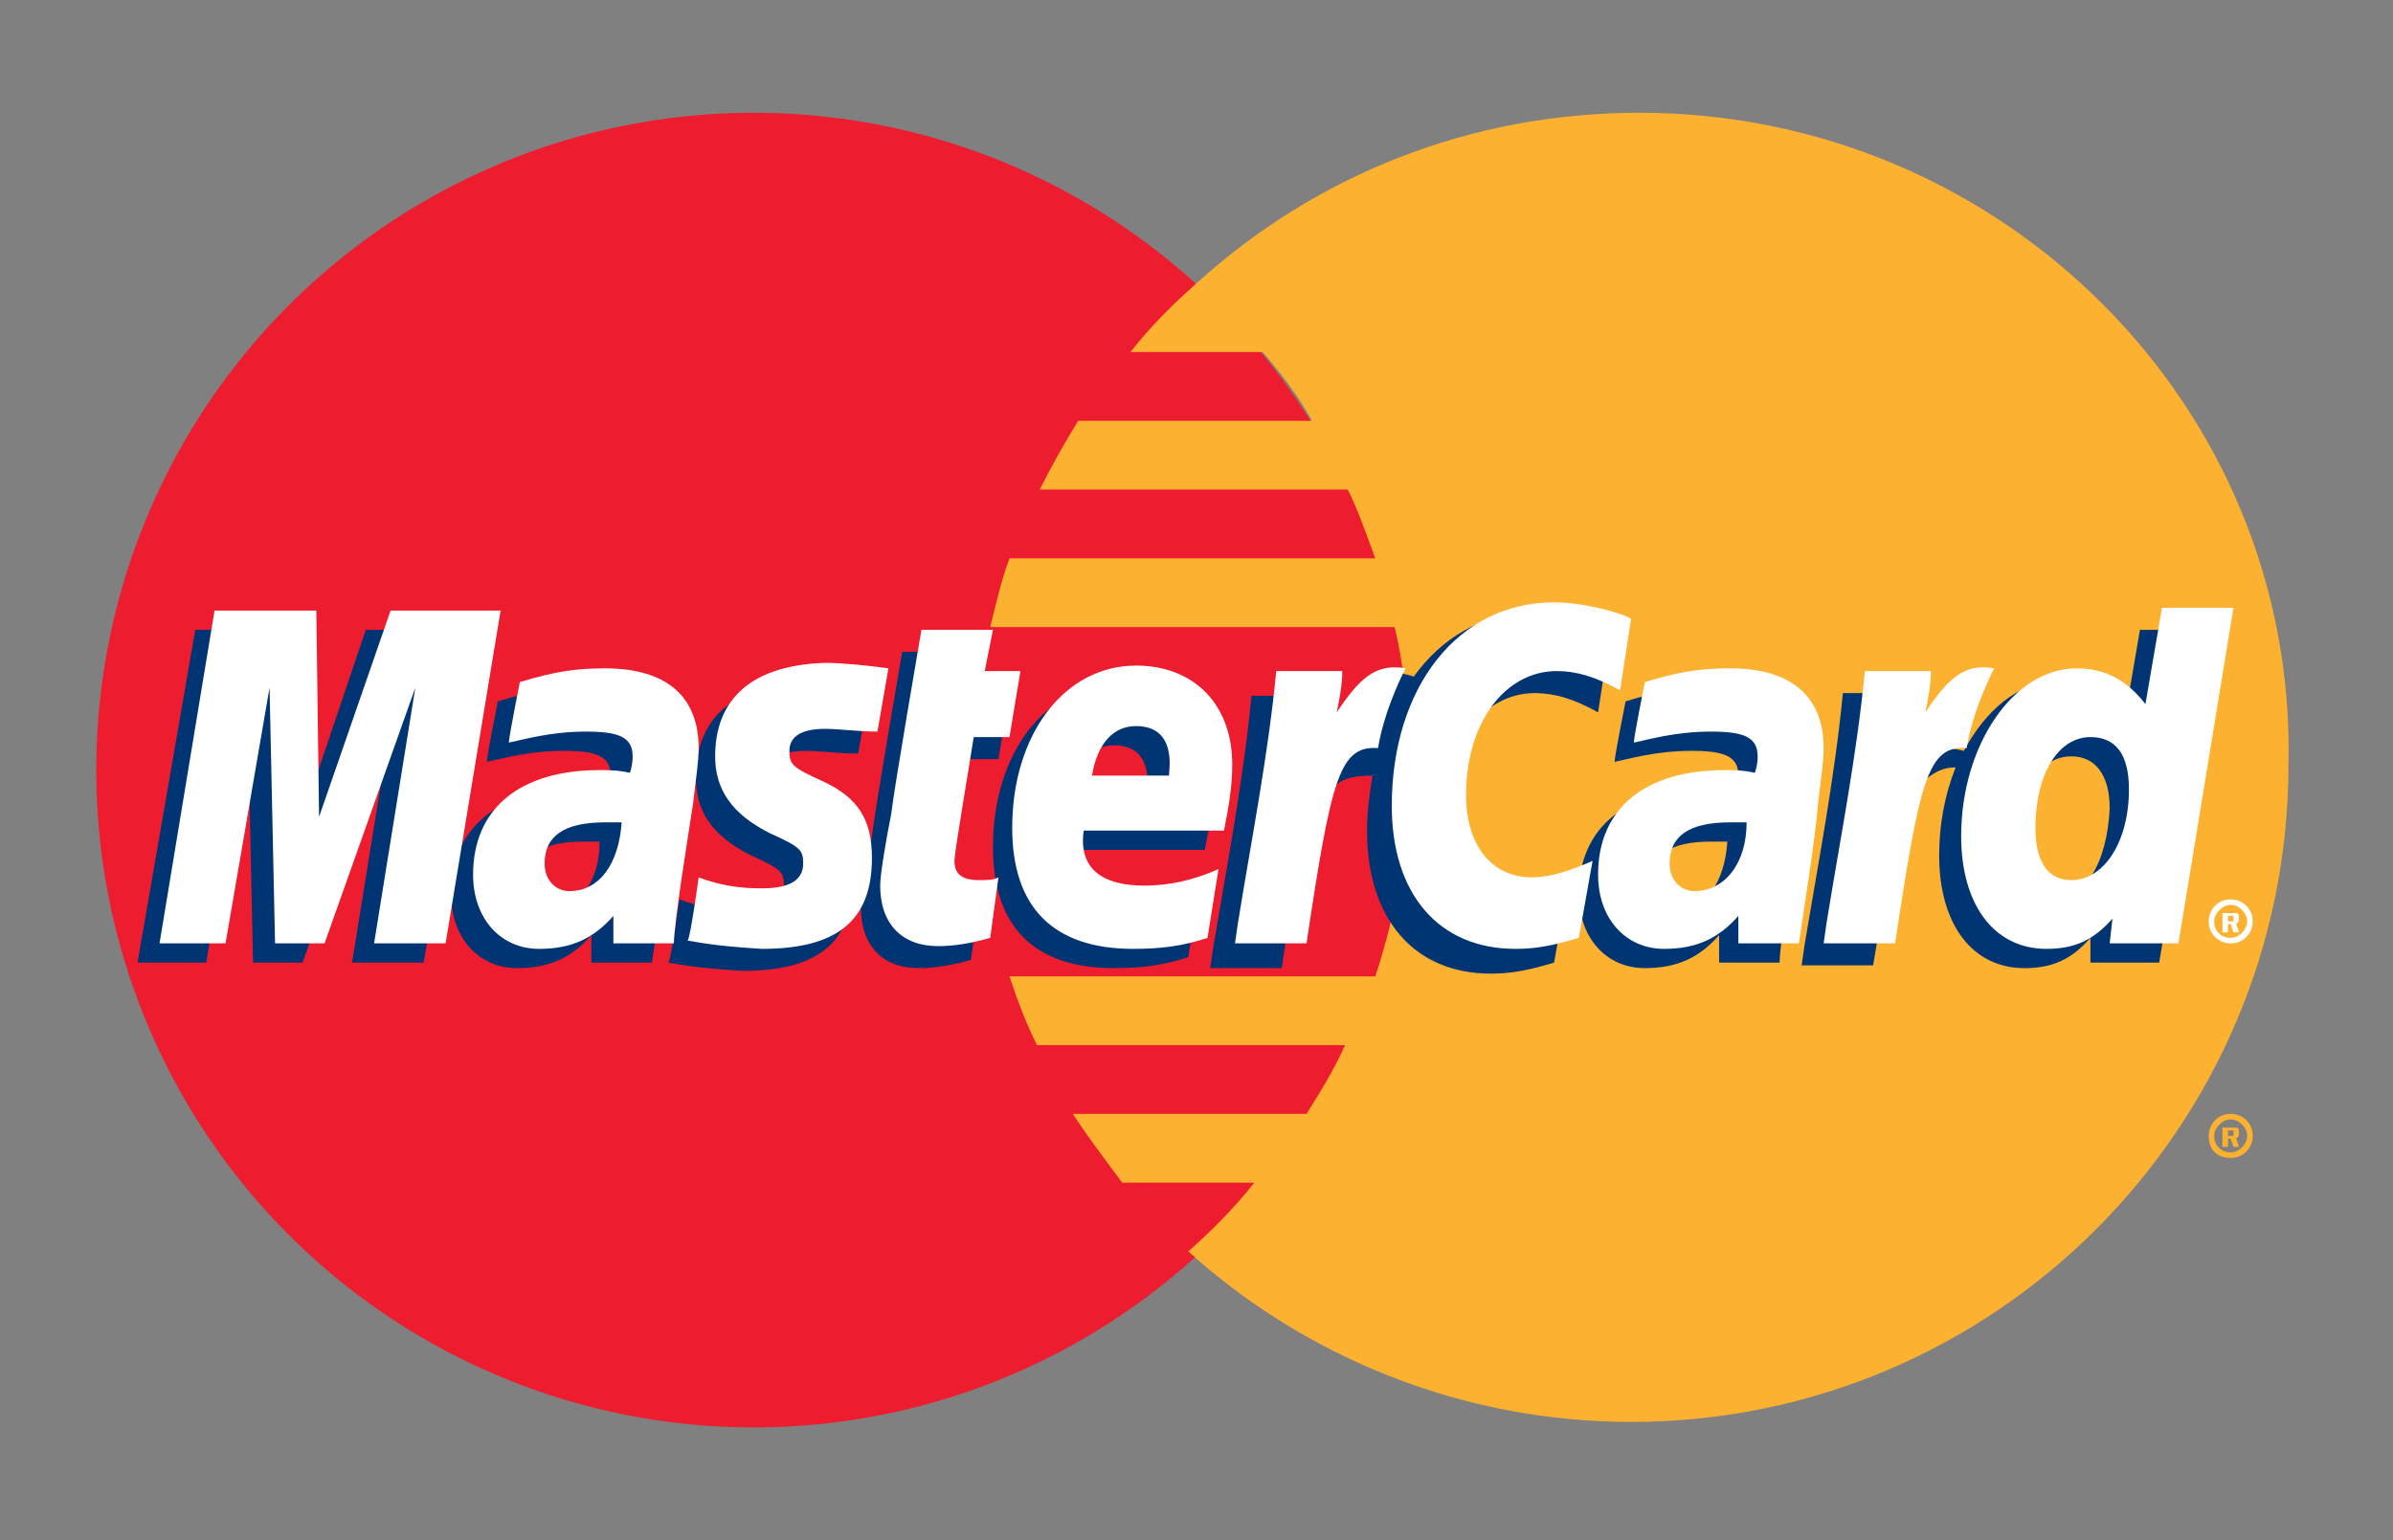 <?xml version="1.0" encoding="utf-8"?>
<!-- Generator: Adobe Illustrator 19.1.0, SVG Export Plug-In . SVG Version: 6.00 Build 0)  -->
<svg version="1.1" id="Layer_1" xmlns="http://www.w3.org/2000/svg" xmlns:xlink="http://www.w3.org/1999/xlink" x="0px" y="0px"
	 viewBox="-163 341 87 56" style="enable-background:new -163 341 87 56;" xml:space="preserve">
<rect x="-163" y="341" width="87" height="56" fill="#808080" stroke="none"/>
<style type="text/css">
	.st0{fill:#ED1C2E;}
	.st1{fill:#FCB131;}
	.st2{fill:#003473;}
	.st3{fill:#FFFFFF;}
</style>
<g>
	<g>
		<g>
			<circle class="st0" cx="-135.6" cy="369" r="23.9"/>
			<g>
				<path class="st1" d="M-103.4,345.1c-6.2,0-11.8,2.3-16.1,6.2c-0.9,0.8-1.7,1.6-2.4,2.5h4.8c0.7,0.8,1.3,1.6,1.8,2.5h-8.5
					c-0.5,0.8-1,1.7-1.4,2.5h11.2c0.4,0.8,0.7,1.7,1,2.5h-13.3c-0.3,0.8-0.5,1.7-0.7,2.5h14.7c0.4,1.6,0.5,3.3,0.5,5.1
					c0,2.7-0.4,5.2-1.2,7.6h-13.3c0.3,0.9,0.6,1.7,1,2.5h11.2c-0.4,0.9-0.9,1.7-1.4,2.5h-8.5c0.6,0.9,1.2,1.7,1.8,2.5h4.8
					c-0.7,0.9-1.6,1.8-2.4,2.5c4.2,3.8,9.9,6.2,16.1,6.2c13.2,0,23.9-10.7,23.9-23.9C-79.5,355.8-90.2,345.1-103.4,345.1z"/>
			</g>
		</g>
		<path class="st1" d="M-82.7,382.3c0-0.4,0.3-0.8,0.8-0.8c0.4,0,0.8,0.3,0.8,0.8c0,0.4-0.3,0.8-0.8,0.8S-82.7,382.8-82.7,382.3z
			 M-81.9,382.9c0.3,0,0.6-0.3,0.6-0.6c0-0.3-0.3-0.6-0.6-0.6c-0.3,0-0.6,0.3-0.6,0.6C-82.5,382.7-82.2,382.9-81.9,382.9z
			 M-82,382.7h-0.2V382h0.3c0.1,0,0.1,0,0.2,0c0.1,0,0.1,0.1,0.1,0.2c0,0.1,0,0.1-0.1,0.2l0.1,0.3h-0.2l-0.1-0.3H-82L-82,382.7
			L-82,382.7z M-82,382.3L-82,382.3c0.1,0,0.2,0,0.2,0c0,0,0,0,0-0.1c0,0,0-0.1,0-0.1c0,0-0.1,0-0.1,0H-82V382.3z"/>
	</g>
	<g>
		<g>
			<path class="st2" d="M-141.2,371.6c-0.3,0-0.4,0-0.6,0c-1.5,0-2.2,0.5-2.2,1.5c0,0.6,0.4,1,0.9,1
				C-142,374.1-141.2,373.1-141.2,371.6z M-139.3,376c-0.3,0-2.2,0-2.2,0l0-1c-0.7,0.8-1.5,1.2-2.7,1.2c-1.4,0-2.4-1.1-2.4-2.7
				c0-2.4,1.7-3.8,4.6-3.8c0.3,0,0.7,0,1.1,0.1c0.1-0.3,0.1-0.5,0.1-0.6c0-0.7-0.5-0.9-1.7-0.9c-1.3,0-2.3,0.3-2.8,0.4
				c0-0.2,0.4-2.2,0.4-2.2c1.3-0.4,2.1-0.5,3.1-0.5c2.2,0,3.4,1,3.4,2.9c0,0.5-0.1,1.1-0.2,2C-138.7,372.2-139.2,375.3-139.3,376z"
				/>
			<polygon class="st2" points="-147.6,376 -150.2,376 -148.7,366.7 -152,376 -153.8,376 -154,366.7 -155.5,376 -158,376 
				-155.9,363.9 -152.2,363.9 -152,370.7 -149.7,363.9 -145.5,363.9 			"/>
			<path class="st2" d="M-100.2,371.6c-0.3,0-0.4,0-0.6,0c-1.5,0-2.2,0.5-2.2,1.5c0,0.6,0.4,1,0.9,1
				C-101,374.1-100.3,373.1-100.2,371.6z M-98.3,376c-0.3,0-2.2,0-2.2,0l0-1c-0.7,0.8-1.5,1.2-2.7,1.2c-1.4,0-2.4-1.1-2.4-2.7
				c0-2.4,1.7-3.8,4.6-3.8c0.3,0,0.7,0,1.1,0.1c0.1-0.3,0.1-0.5,0.1-0.6c0-0.7-0.5-0.9-1.7-0.9c-1.3,0-2.3,0.3-2.8,0.4
				c0-0.2,0.4-2.2,0.4-2.2c1.3-0.4,2.1-0.5,3.1-0.5c2.2,0,3.4,1,3.4,2.9c0,0.5-0.1,1.1-0.2,2C-97.8,372.2-98.3,375.3-98.3,376z"/>
			<path class="st2" d="M-127.7,375.9c-0.7,0.2-1.3,0.3-1.9,0.3c-1.3,0-2.1-0.8-2.1-2.2c0-0.4,0.2-1.6,0.4-2.6
				c0.1-0.9,1.1-6.7,1.1-6.7h2.6l-0.3,1.5h1.6l-0.4,2.4h-1.6c-0.3,1.9-0.7,4.2-0.7,4.5c0,0.5,0.3,0.7,0.9,0.7c0.3,0,0.5,0,0.7-0.1
				L-127.7,375.9z"/>
			<path class="st2" d="M-119.8,375.8c-0.9,0.3-1.7,0.4-2.7,0.4c-2.9,0-4.4-1.5-4.4-4.4c0-3.4,1.9-5.9,4.5-5.9
				c2.1,0,3.5,1.4,3.5,3.6c0,0.7-0.1,1.4-0.3,2.4h-5.1c-0.2,1.4,0.7,2,2.2,2c0.9,0,1.8-0.2,2.7-0.6L-119.8,375.8z M-121.3,369.9
				c0-0.2,0.3-1.8-1.2-1.8c-0.8,0-1.4,0.6-1.6,1.8H-121.3z"/>
			<path class="st2" d="M-137.7,369.3c0,1.2,0.6,2.1,2,2.8c1.1,0.5,1.2,0.6,1.2,1.1c0,0.6-0.5,0.9-1.5,0.9c-0.8,0-1.5-0.1-2.3-0.4
				c0,0-0.3,2.2-0.4,2.3c0.6,0.1,1.1,0.2,2.7,0.3c2.7,0,4-1,4-3.3c0-1.4-0.5-2.2-1.8-2.8c-1.1-0.5-1.2-0.6-1.2-1.1
				c0-0.5,0.4-0.8,1.3-0.8c0.5,0,1.2,0.1,1.9,0.1l0.4-2.3c-0.7-0.1-1.7-0.2-2.3-0.2C-136.7,365.9-137.7,367.4-137.7,369.3z"/>
			<path class="st2" d="M-107.2,366.2c0.7,0,1.4,0.2,2.3,0.7l0.4-2.6c-0.4-0.1-1.7-1-2.9-1c-1.7,0-3.2,0.9-4.2,2.3
				c-1.5-0.5-2.1,0.5-2.9,1.5l-0.7,0.2c0.1-0.3,0.1-0.7,0.1-1h-2.4c-0.3,3.1-0.9,6.2-1.4,9.2l-0.1,0.7h2.6c0.4-2.8,0.7-4.6,0.8-5.8
				l1-0.5c0.1-0.5,0.6-0.7,1.5-0.7c-0.1,0.6-0.2,1.3-0.2,2c0,3.2,1.7,5.2,4.5,5.2c0.7,0,1.3-0.1,2.3-0.4l0.5-2.8
				c-0.9,0.4-1.6,0.6-2.2,0.6c-1.5,0-2.4-1.1-2.4-3C-110.5,368.1-109.1,366.2-107.2,366.2z"/>
			<path class="st2" d="M-85.2,363.9l-0.6,3.5c-0.7-0.9-1.5-1.6-2.5-1.6c-1.3,0-2.5,1-3.3,2.5c-1.1-0.2-2.2-0.6-2.2-0.6l0,0
				c0.1-0.8,0.1-1.3,0.1-1.5H-96c-0.3,3.1-0.9,6.2-1.4,9.2l-0.1,0.7h2.6c0.4-2.3,0.6-4.2,0.8-5.7c0.9-0.8,1.3-1.5,2.2-1.5
				c-0.4,1-0.6,2.1-0.6,3.2c0,2.5,1.2,4.1,3.1,4.1c1,0,1.7-0.3,2.4-1.1L-87,376h2.5l2-12.1H-85.2z M-88.4,373.7
				c-0.9,0-1.3-0.7-1.3-1.9c0-1.9,0.8-3.3,2-3.3c0.9,0,1.4,0.7,1.4,1.9C-86.4,372.4-87.2,373.7-88.4,373.7z"/>
		</g>
		<g>
			<polygon class="st3" points="-146.8,375.3 -149.4,375.3 -147.9,366 -151.2,375.3 -153,375.3 -153.2,366 -154.8,375.3 
				-157.2,375.3 -155.2,363.2 -151.5,363.2 -151.4,370.7 -148.8,363.2 -144.8,363.2 			"/>
			<path class="st3" d="M-140.4,370.9c-0.3,0-0.4,0-0.6,0c-1.5,0-2.2,0.5-2.2,1.5c0,0.6,0.4,1,0.9,1
				C-141.2,373.4-140.5,372.4-140.4,370.9z M-138.5,375.3c-0.3,0-2.2,0-2.2,0l0-1c-0.7,0.8-1.5,1.2-2.7,1.2c-1.4,0-2.4-1.1-2.4-2.7
				c0-2.4,1.7-3.8,4.6-3.8c0.3,0,0.7,0,1.1,0.1c0.1-0.3,0.1-0.5,0.1-0.6c0-0.7-0.5-0.9-1.7-0.9c-1.3,0-2.3,0.3-2.8,0.4
				c0-0.2,0.4-2.2,0.4-2.2c1.3-0.4,2.1-0.5,3.1-0.5c2.2,0,3.4,1,3.4,2.9c0,0.5-0.1,1.1-0.2,2C-138,371.5-138.5,374.6-138.5,375.3z"
				/>
			<path class="st3" d="M-103.7,363.5l-0.4,2.6c-0.9-0.5-1.6-0.7-2.3-0.7c-1.9,0-3.3,1.9-3.3,4.5c0,1.8,0.9,3,2.4,3
				c0.6,0,1.3-0.2,2.2-0.6l-0.5,2.8c-1,0.3-1.6,0.4-2.3,0.4c-2.8,0-4.5-2-4.5-5.2c0-4.3,2.4-7.4,5.9-7.4
				C-105.4,362.9-104,363.3-103.7,363.5z"/>
			<path class="st3" d="M-99.5,370.9c-0.3,0-0.4,0-0.6,0c-1.5,0-2.2,0.5-2.2,1.5c0,0.6,0.4,1,0.9,1
				C-100.3,373.4-99.5,372.4-99.5,370.9z M-97.6,375.3c-0.3,0-2.2,0-2.2,0l0-1c-0.7,0.8-1.5,1.2-2.7,1.2c-1.4,0-2.4-1.1-2.4-2.7
				c0-2.4,1.7-3.8,4.6-3.8c0.3,0,0.7,0,1.1,0.1c0.1-0.3,0.1-0.5,0.1-0.6c0-0.7-0.5-0.9-1.7-0.9c-1.3,0-2.3,0.3-2.8,0.4
				c0-0.2,0.4-2.2,0.4-2.2c1.3-0.4,2.1-0.5,3.1-0.5c2.2,0,3.4,1,3.4,2.9c0,0.5-0.1,1.1-0.2,2C-97,371.5-97.5,374.6-97.6,375.3z"/>
			<path class="st3" d="M-127,375.1c-0.7,0.2-1.3,0.3-1.9,0.3c-1.3,0-2.1-0.8-2.1-2.2c0-0.4,0.2-1.6,0.4-2.6
				c0.1-0.9,1.1-6.7,1.1-6.7h2.6l-0.3,1.5h1.3l-0.4,2.4h-1.3c-0.3,1.9-0.7,4.2-0.7,4.5c0,0.5,0.3,0.7,0.9,0.7c0.3,0,0.5,0,0.7-0.1
				L-127,375.1z"/>
			<path class="st3" d="M-119.1,375.1c-0.9,0.3-1.7,0.4-2.7,0.4c-2.9,0-4.4-1.5-4.4-4.4c0-3.4,1.9-5.9,4.5-5.9
				c2.1,0,3.5,1.4,3.5,3.6c0,0.7-0.1,1.4-0.3,2.4h-5.1c-0.2,1.4,0.7,2,2.2,2c0.9,0,1.8-0.2,2.7-0.6L-119.1,375.1z M-120.5,369.2
				c0-0.2,0.3-1.8-1.2-1.8c-0.8,0-1.4,0.6-1.6,1.8H-120.5z"/>
			<path class="st3" d="M-137,368.5c0,1.2,0.6,2.1,2,2.8c1.1,0.5,1.2,0.6,1.2,1.1c0,0.6-0.5,0.9-1.5,0.9c-0.8,0-1.5-0.1-2.3-0.4
				c0,0-0.3,2.2-0.4,2.3c0.6,0.1,1.1,0.2,2.7,0.3c2.7,0,4-1,4-3.3c0-1.4-0.5-2.2-1.8-2.8c-1.1-0.5-1.2-0.6-1.2-1.1
				c0-0.5,0.4-0.8,1.3-0.8c0.5,0,1.2,0.1,1.9,0.1l0.4-2.3c-0.7-0.1-1.7-0.2-2.3-0.2C-136,365.2-137,366.7-137,368.5z"/>
			<path class="st3" d="M-83.8,375.3h-2.5l0.1-0.9c-0.7,0.8-1.4,1.1-2.4,1.1c-1.9,0-3.1-1.6-3.1-4.1c0-3.3,1.9-6.1,4.2-6.1
				c1,0,1.8,0.4,2.5,1.3l0.6-3.5h2.6L-83.8,375.3z M-87.7,373c1.2,0,2.1-1.4,2.1-3.3c0-1.3-0.5-1.9-1.4-1.9c-1.2,0-2,1.4-2,3.3
				C-89,372.4-88.5,373-87.7,373z"/>
			<path class="st3" d="M-95.2,365.4c-0.3,3.1-0.9,6.1-1.4,9.2l-0.1,0.7h2.6c0.9-6,1.2-7.2,2.6-7.1c0.2-1.2,0.7-2.3,1-2.9
				c-1.1-0.2-1.7,0.4-2.5,1.6c0.1-0.5,0.2-1,0.2-1.5H-95.2z"/>
			<path class="st3" d="M-116.6,365.4c-0.3,3.1-0.9,6.1-1.4,9.2l-0.1,0.7h2.6c0.9-6,1.2-7.2,2.6-7.1c0.2-1.2,0.7-2.3,1-2.9
				c-1.1-0.2-1.7,0.4-2.5,1.6c0.1-0.5,0.2-1,0.2-1.5H-116.6z"/>
			<g>
				<path class="st3" d="M-82.7,374.5c0-0.4,0.3-0.8,0.8-0.8c0.4,0,0.8,0.3,0.8,0.8c0,0.4-0.3,0.8-0.8,0.8
					C-82.3,375.3-82.7,375-82.7,374.5z M-81.9,375.1c0.3,0,0.6-0.3,0.6-0.6c0-0.3-0.3-0.6-0.6-0.6c-0.3,0-0.6,0.3-0.6,0.6
					C-82.5,374.9-82.2,375.1-81.9,375.1z M-82,374.9h-0.2v-0.7h0.3c0.1,0,0.1,0,0.2,0c0.1,0,0.1,0.1,0.1,0.2c0,0.1,0,0.1-0.1,0.2
					l0.1,0.3h-0.2l-0.1-0.3H-82L-82,374.9L-82,374.9z M-82,374.5L-82,374.5c0.1,0,0.2,0,0.2,0c0,0,0,0,0-0.1c0,0,0-0.1,0-0.1
					c0,0-0.1,0-0.1,0H-82V374.5z"/>
			</g>
		</g>
	</g>
</g>
</svg>
